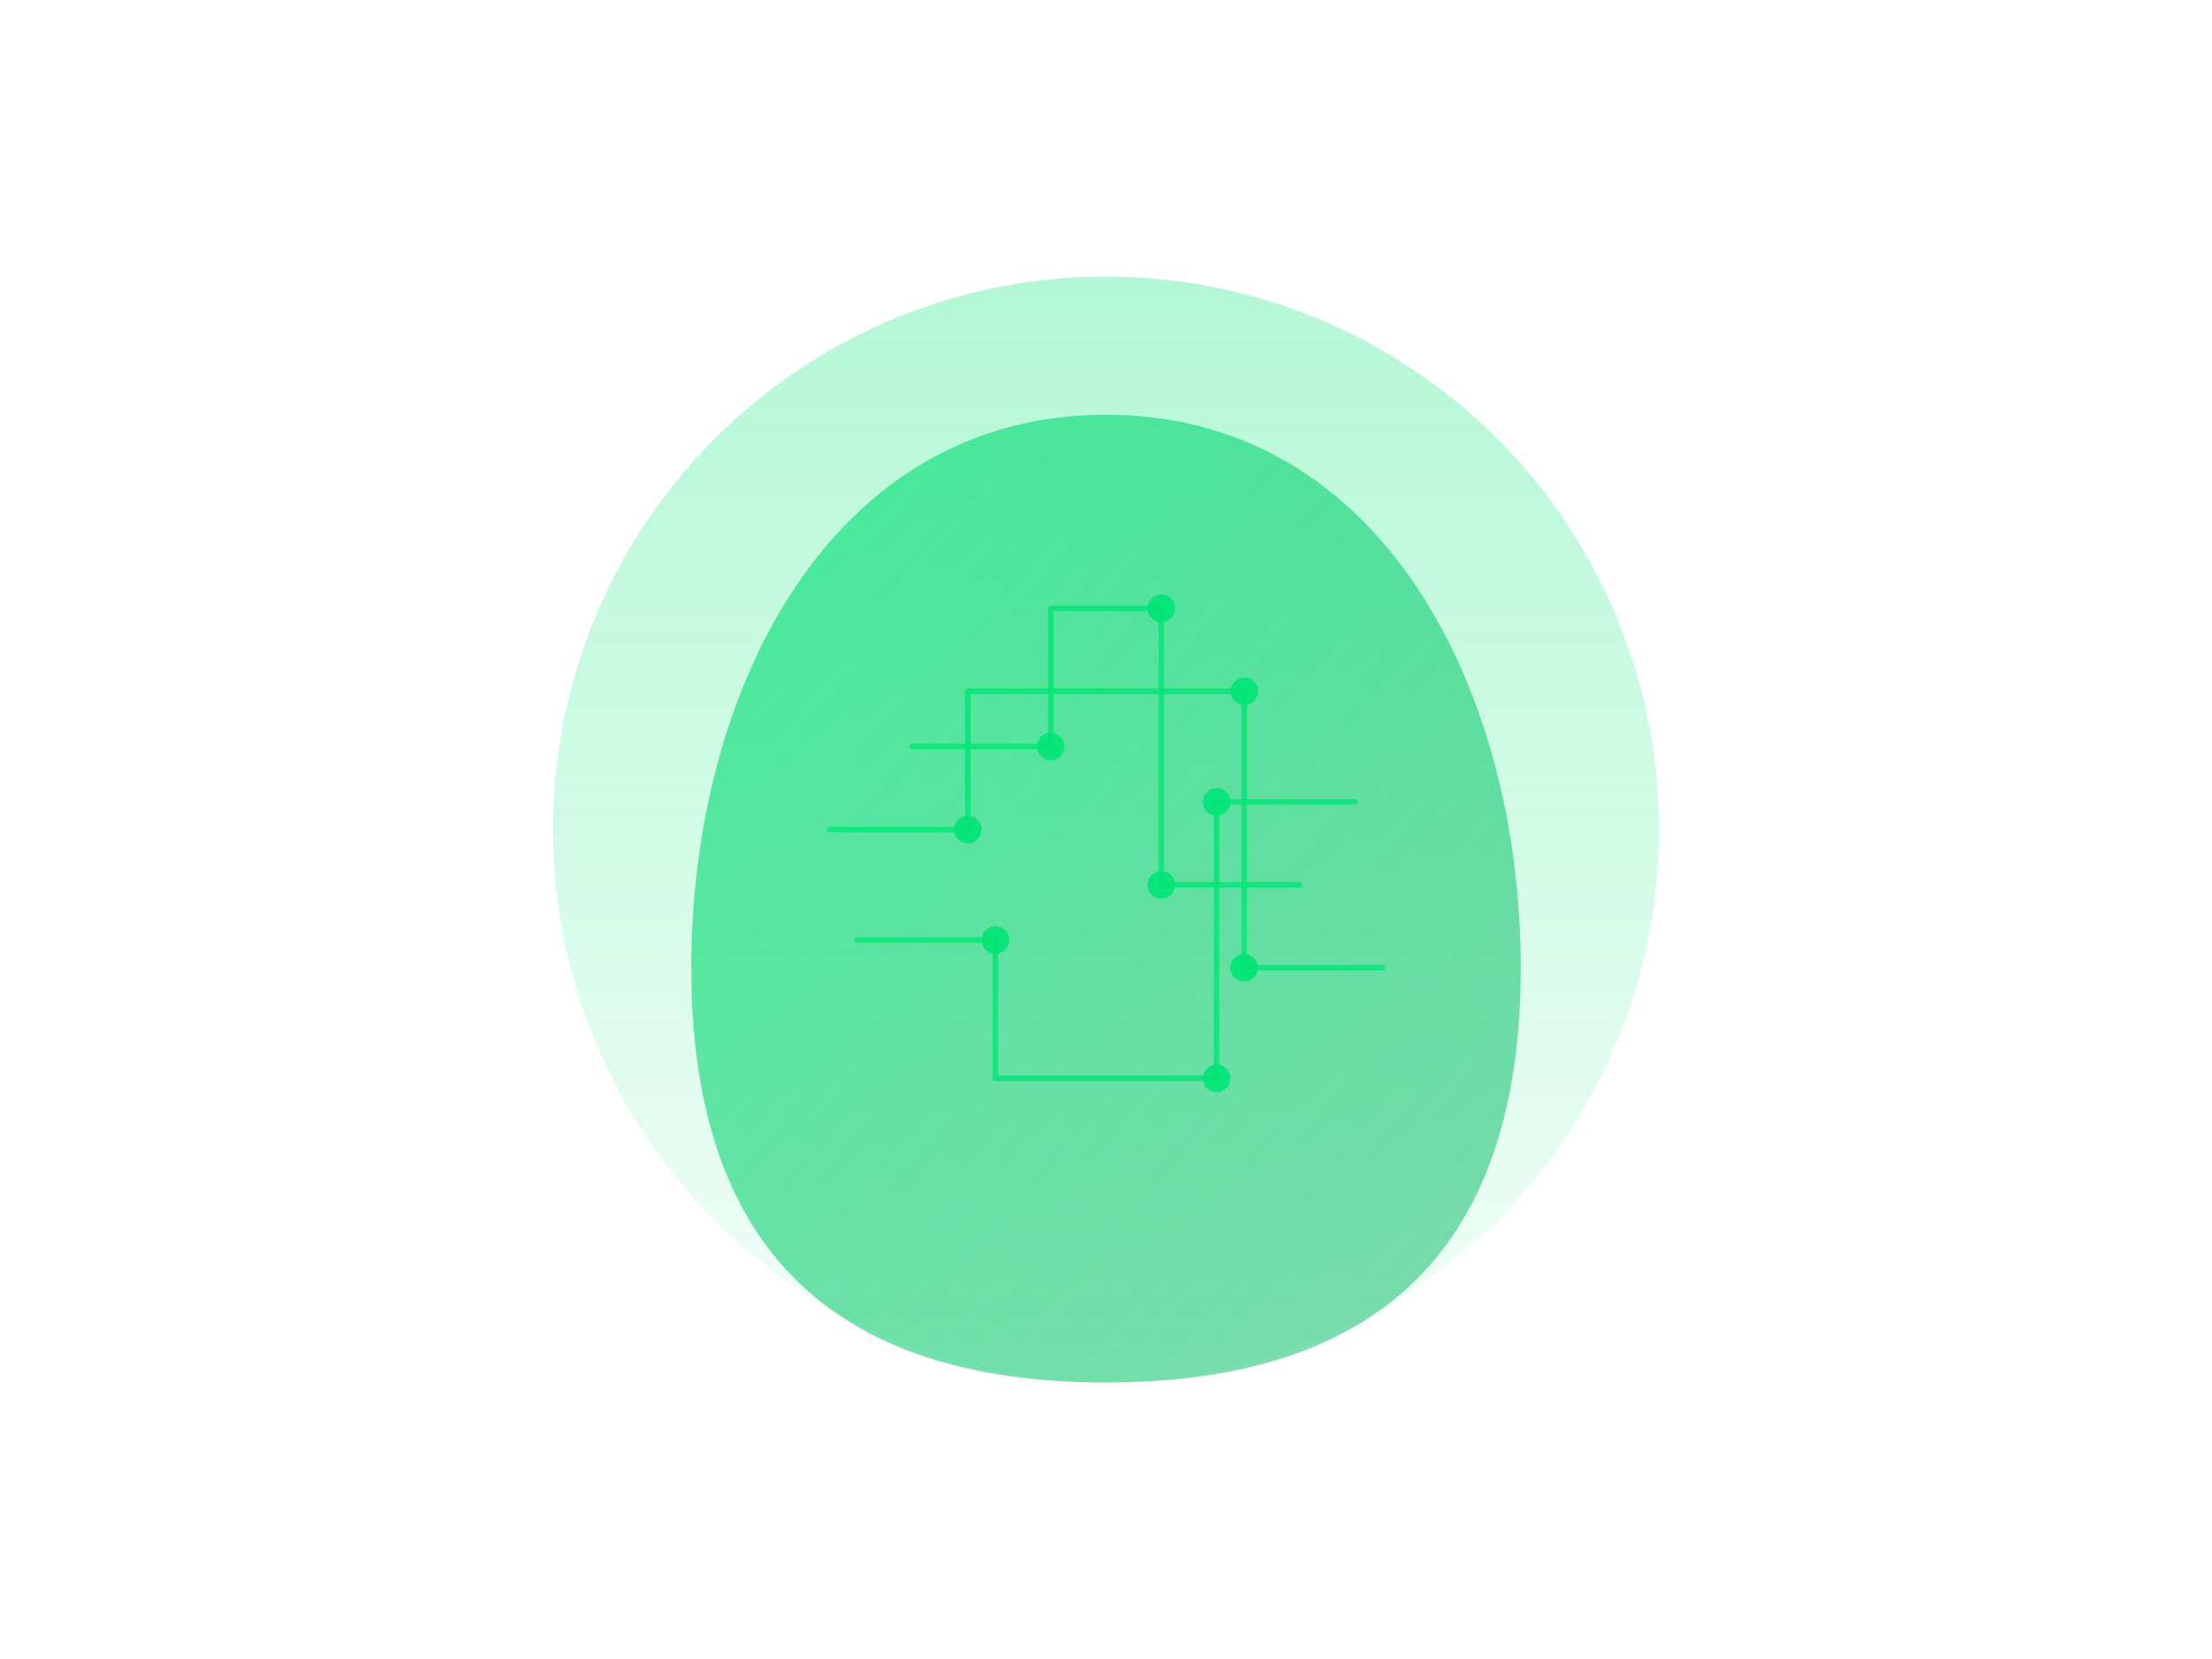 <?xml version="1.0" encoding="UTF-8"?>
<svg width="800px" height="600px" viewBox="0 0 800 600" version="1.1" xmlns="http://www.w3.org/2000/svg" xmlns:xlink="http://www.w3.org/1999/xlink">
    <defs>
        <linearGradient x1="0%" y1="0%" x2="100%" y2="100%" id="leafGradient">
            <stop stop-color="#00E676" stop-opacity="0.8" offset="0%"></stop>
            <stop stop-color="#00B35C" stop-opacity="0.6" offset="100%"></stop>
        </linearGradient>
        <linearGradient x1="50%" y1="0%" x2="50%" y2="100%" id="circleGradient">
            <stop stop-color="#00E676" stop-opacity="0.3" offset="0%"></stop>
            <stop stop-color="#00E676" stop-opacity="0.05" offset="100%"></stop>
        </linearGradient>
    </defs>
    <g stroke="none" stroke-width="1" fill="none" fill-rule="evenodd">
        <!-- Background Circle -->
        <circle cx="400" cy="300" r="200" fill="url(#circleGradient)"></circle>
        
        <!-- Leaf Shape -->
        <path d="M400,150 C500,150 550,250 550,350 C550,450 500,500 400,500 C300,500 250,450 250,350 C250,250 300,150 400,150 Z" fill="url(#leafGradient)" opacity="0.8"></path>
        
        <!-- Tech Circuit Lines -->
        <path d="M300,300 L350,300 L350,250 L450,250 L450,350 L500,350" stroke="#00E676" stroke-width="2" stroke-linecap="round" stroke-linejoin="round" opacity="0.8"></path>
        <path d="M310,340 L360,340 L360,390 L440,390 L440,290 L490,290" stroke="#00E676" stroke-width="2" stroke-linecap="round" stroke-linejoin="round" opacity="0.8"></path>
        <path d="M330,270 L380,270 L380,220 L420,220 L420,320 L470,320" stroke="#00E676" stroke-width="2" stroke-linecap="round" stroke-linejoin="round" opacity="0.8"></path>
        
        <!-- Circuit Nodes -->
        <circle cx="350" cy="300" r="5" fill="#00E676" opacity="0.9"></circle>
        <circle cx="450" cy="250" r="5" fill="#00E676" opacity="0.9"></circle>
        <circle cx="450" cy="350" r="5" fill="#00E676" opacity="0.9"></circle>
        <circle cx="360" cy="340" r="5" fill="#00E676" opacity="0.9"></circle>
        <circle cx="440" cy="390" r="5" fill="#00E676" opacity="0.9"></circle>
        <circle cx="440" cy="290" r="5" fill="#00E676" opacity="0.9"></circle>
        <circle cx="380" cy="270" r="5" fill="#00E676" opacity="0.9"></circle>
        <circle cx="420" cy="220" r="5" fill="#00E676" opacity="0.9"></circle>
        <circle cx="420" cy="320" r="5" fill="#00E676" opacity="0.9"></circle>
    </g>
</svg>
